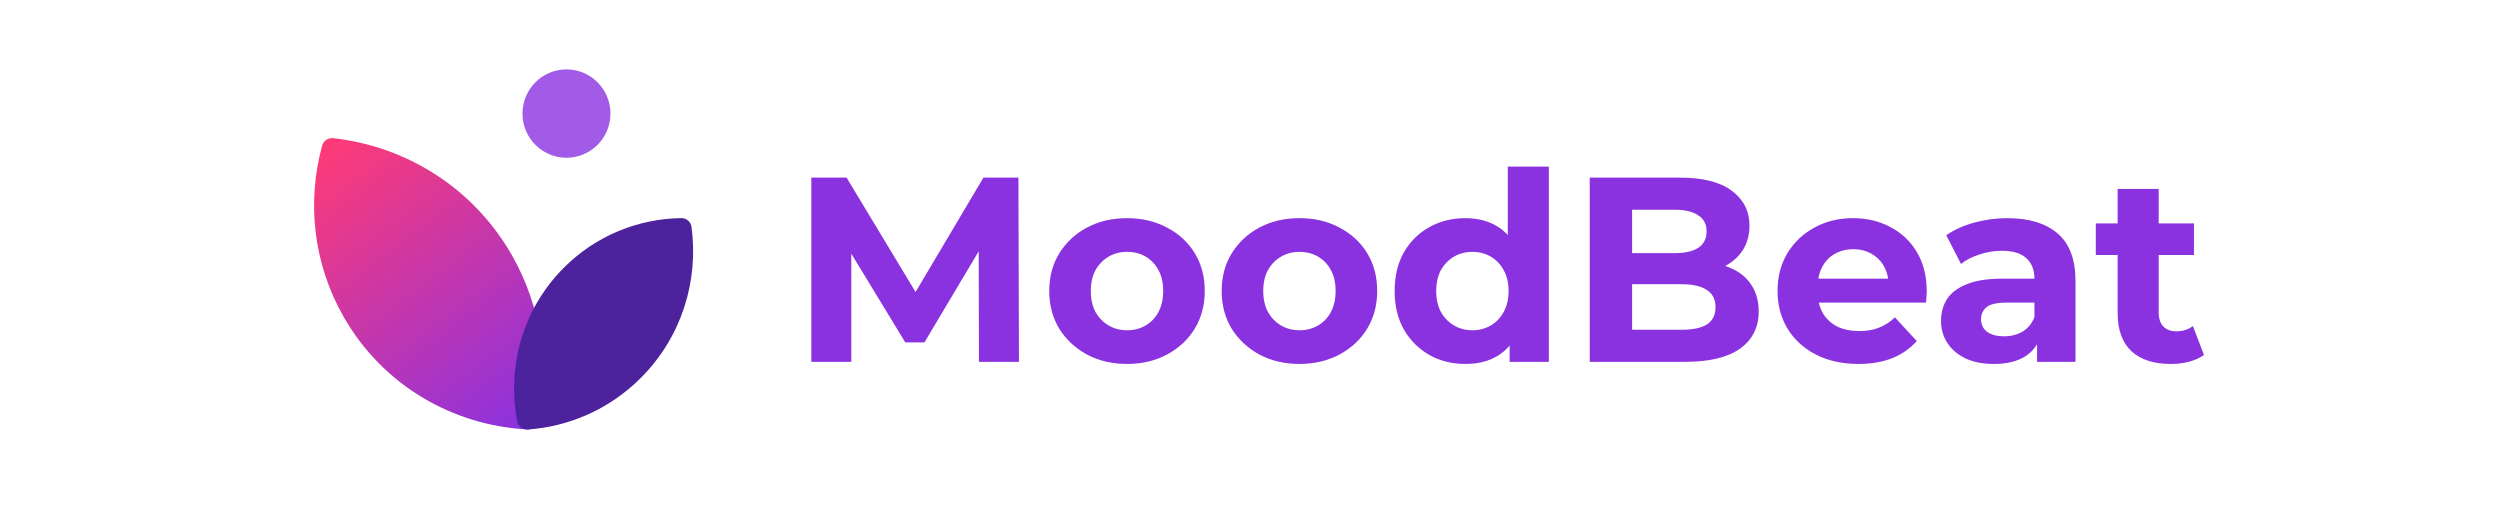 <svg width="228" height="48" viewBox="0 0 228 48" fill="none" xmlns="http://www.w3.org/2000/svg">
<path fill-rule="evenodd" clip-rule="evenodd" d="M49.05 38.411C48.954 38.867 48.544 39.185 48.08 39.161C41.349 38.811 34.956 35.189 31.367 28.942C28.54 24.021 27.986 18.402 29.375 13.29C29.498 12.84 29.927 12.548 30.388 12.599C36.978 13.334 43.117 17.063 46.657 23.226C49.397 27.994 50.104 33.388 49.05 38.411Z" fill="url(#paint0_linear_2264_68980)"/>
<ellipse opacity="0.8" cx="51.662" cy="10.358" rx="4.012" ry="4.03" fill="#8A32E0"/>
<path fill-rule="evenodd" clip-rule="evenodd" d="M48.145 39.171C47.68 39.204 47.264 38.886 47.175 38.426C46.218 33.509 47.627 28.229 51.407 24.432C54.372 21.454 58.245 19.942 62.141 19.892C62.607 19.886 63.002 20.229 63.065 20.693C63.725 25.58 62.193 30.698 58.465 34.443C55.593 37.327 51.91 38.902 48.145 39.171Z" fill="#4C239D"/>
<path d="M73.992 33V16.2H77.208L84.36 28.056H82.656L89.688 16.2H92.88L92.928 33H89.28L89.256 21.792H89.928L84.312 31.224H82.56L76.824 21.792H77.64V33H73.992ZM102.794 33.192C101.418 33.192 100.194 32.904 99.122 32.328C98.066 31.752 97.226 30.968 96.602 29.976C95.994 28.968 95.69 27.824 95.69 26.544C95.69 25.248 95.994 24.104 96.602 23.112C97.226 22.104 98.066 21.32 99.122 20.76C100.194 20.184 101.418 19.896 102.794 19.896C104.154 19.896 105.37 20.184 106.442 20.76C107.514 21.32 108.354 22.096 108.962 23.088C109.57 24.08 109.874 25.232 109.874 26.544C109.874 27.824 109.57 28.968 108.962 29.976C108.354 30.968 107.514 31.752 106.442 32.328C105.37 32.904 104.154 33.192 102.794 33.192ZM102.794 30.12C103.418 30.12 103.978 29.976 104.474 29.688C104.97 29.4 105.362 28.992 105.65 28.464C105.938 27.92 106.082 27.28 106.082 26.544C106.082 25.792 105.938 25.152 105.65 24.624C105.362 24.096 104.97 23.688 104.474 23.4C103.978 23.112 103.418 22.968 102.794 22.968C102.17 22.968 101.61 23.112 101.114 23.4C100.618 23.688 100.218 24.096 99.914 24.624C99.626 25.152 99.482 25.792 99.482 26.544C99.482 27.28 99.626 27.92 99.914 28.464C100.218 28.992 100.618 29.4 101.114 29.688C101.61 29.976 102.17 30.12 102.794 30.12ZM118.52 33.192C117.144 33.192 115.92 32.904 114.848 32.328C113.792 31.752 112.952 30.968 112.328 29.976C111.72 28.968 111.416 27.824 111.416 26.544C111.416 25.248 111.72 24.104 112.328 23.112C112.952 22.104 113.792 21.32 114.848 20.76C115.92 20.184 117.144 19.896 118.52 19.896C119.88 19.896 121.096 20.184 122.168 20.76C123.24 21.32 124.08 22.096 124.688 23.088C125.296 24.08 125.6 25.232 125.6 26.544C125.6 27.824 125.296 28.968 124.688 29.976C124.08 30.968 123.24 31.752 122.168 32.328C121.096 32.904 119.88 33.192 118.52 33.192ZM118.52 30.12C119.144 30.12 119.704 29.976 120.2 29.688C120.696 29.4 121.088 28.992 121.376 28.464C121.664 27.92 121.808 27.28 121.808 26.544C121.808 25.792 121.664 25.152 121.376 24.624C121.088 24.096 120.696 23.688 120.2 23.4C119.704 23.112 119.144 22.968 118.52 22.968C117.896 22.968 117.336 23.112 116.84 23.4C116.344 23.688 115.944 24.096 115.64 24.624C115.352 25.152 115.208 25.792 115.208 26.544C115.208 27.28 115.352 27.92 115.64 28.464C115.944 28.992 116.344 29.4 116.84 29.688C117.336 29.976 117.896 30.12 118.52 30.12ZM133.647 33.192C132.431 33.192 131.335 32.92 130.359 32.376C129.383 31.816 128.607 31.04 128.031 30.048C127.471 29.056 127.191 27.888 127.191 26.544C127.191 25.184 127.471 24.008 128.031 23.016C128.607 22.024 129.383 21.256 130.359 20.712C131.335 20.168 132.431 19.896 133.647 19.896C134.735 19.896 135.687 20.136 136.503 20.616C137.319 21.096 137.951 21.824 138.399 22.8C138.847 23.776 139.071 25.024 139.071 26.544C139.071 28.048 138.855 29.296 138.423 30.288C137.991 31.264 137.367 31.992 136.551 32.472C135.751 32.952 134.783 33.192 133.647 33.192ZM134.295 30.12C134.903 30.12 135.455 29.976 135.951 29.688C136.447 29.4 136.839 28.992 137.127 28.464C137.431 27.92 137.583 27.28 137.583 26.544C137.583 25.792 137.431 25.152 137.127 24.624C136.839 24.096 136.447 23.688 135.951 23.4C135.455 23.112 134.903 22.968 134.295 22.968C133.671 22.968 133.111 23.112 132.615 23.4C132.119 23.688 131.719 24.096 131.415 24.624C131.127 25.152 130.983 25.792 130.983 26.544C130.983 27.28 131.127 27.92 131.415 28.464C131.719 28.992 132.119 29.4 132.615 29.688C133.111 29.976 133.671 30.12 134.295 30.12ZM137.679 33V30.36L137.751 26.52L137.511 22.704V15.192H141.255V33H137.679ZM144.984 33V16.2H153.192C155.304 16.2 156.888 16.6 157.944 17.4C159.016 18.2 159.552 19.256 159.552 20.568C159.552 21.448 159.336 22.216 158.904 22.872C158.472 23.512 157.88 24.008 157.128 24.36C156.376 24.712 155.512 24.888 154.536 24.888L154.992 23.904C156.048 23.904 156.984 24.08 157.8 24.432C158.616 24.768 159.248 25.272 159.696 25.944C160.16 26.616 160.392 27.44 160.392 28.416C160.392 29.856 159.824 30.984 158.688 31.8C157.552 32.6 155.88 33 153.672 33H144.984ZM148.848 30.072H153.384C154.392 30.072 155.152 29.912 155.664 29.592C156.192 29.256 156.456 28.728 156.456 28.008C156.456 27.304 156.192 26.784 155.664 26.448C155.152 26.096 154.392 25.92 153.384 25.92H148.56V23.088H152.712C153.656 23.088 154.376 22.928 154.872 22.608C155.384 22.272 155.64 21.768 155.64 21.096C155.64 20.44 155.384 19.952 154.872 19.632C154.376 19.296 153.656 19.128 152.712 19.128H148.848V30.072ZM169.48 33.192C168.008 33.192 166.712 32.904 165.592 32.328C164.488 31.752 163.632 30.968 163.024 29.976C162.416 28.968 162.112 27.824 162.112 26.544C162.112 25.248 162.408 24.104 163 23.112C163.608 22.104 164.432 21.32 165.472 20.76C166.512 20.184 167.688 19.896 169 19.896C170.264 19.896 171.4 20.168 172.408 20.712C173.432 21.24 174.24 22.008 174.832 23.016C175.424 24.008 175.72 25.2 175.72 26.592C175.72 26.736 175.712 26.904 175.696 27.096C175.68 27.272 175.664 27.44 175.648 27.6H165.16V25.416H173.68L172.24 26.064C172.24 25.392 172.104 24.808 171.832 24.312C171.56 23.816 171.184 23.432 170.704 23.16C170.224 22.872 169.664 22.728 169.024 22.728C168.384 22.728 167.816 22.872 167.32 23.16C166.84 23.432 166.464 23.824 166.192 24.336C165.92 24.832 165.784 25.424 165.784 26.112V26.688C165.784 27.392 165.936 28.016 166.24 28.56C166.56 29.088 167 29.496 167.56 29.784C168.136 30.056 168.808 30.192 169.576 30.192C170.264 30.192 170.864 30.088 171.376 29.88C171.904 29.672 172.384 29.36 172.816 28.944L174.808 31.104C174.216 31.776 173.472 32.296 172.576 32.664C171.68 33.016 170.648 33.192 169.48 33.192ZM185.781 33V30.48L185.541 29.928V25.416C185.541 24.616 185.293 23.992 184.797 23.544C184.317 23.096 183.573 22.872 182.565 22.872C181.877 22.872 181.197 22.984 180.525 23.208C179.869 23.416 179.309 23.704 178.845 24.072L177.501 21.456C178.205 20.96 179.053 20.576 180.045 20.304C181.037 20.032 182.045 19.896 183.069 19.896C185.037 19.896 186.565 20.36 187.653 21.288C188.741 22.216 189.285 23.664 189.285 25.632V33H185.781ZM181.845 33.192C180.837 33.192 179.973 33.024 179.253 32.688C178.533 32.336 177.981 31.864 177.597 31.272C177.213 30.68 177.021 30.016 177.021 29.28C177.021 28.512 177.205 27.84 177.573 27.264C177.957 26.688 178.557 26.24 179.373 25.92C180.189 25.584 181.253 25.416 182.565 25.416H185.997V27.6H182.973C182.093 27.6 181.485 27.744 181.149 28.032C180.829 28.32 180.669 28.68 180.669 29.112C180.669 29.592 180.853 29.976 181.221 30.264C181.605 30.536 182.125 30.672 182.781 30.672C183.405 30.672 183.965 30.528 184.461 30.24C184.957 29.936 185.317 29.496 185.541 28.92L186.117 30.648C185.845 31.48 185.349 32.112 184.629 32.544C183.909 32.976 182.981 33.192 181.845 33.192ZM197.953 33.192C196.433 33.192 195.249 32.808 194.401 32.04C193.553 31.256 193.129 30.096 193.129 28.56V17.232H196.873V28.512C196.873 29.056 197.017 29.48 197.305 29.784C197.593 30.072 197.985 30.216 198.481 30.216C199.073 30.216 199.577 30.056 199.993 29.736L201.001 32.376C200.617 32.648 200.153 32.856 199.609 33C199.081 33.128 198.529 33.192 197.953 33.192ZM191.137 23.256V20.376H200.089V23.256H191.137Z" fill="#8A32E0"/>
<defs>
<linearGradient id="paint0_linear_2264_68980" x1="29.308" y1="13.076" x2="48.958" y2="38.681" gradientUnits="userSpaceOnUse">
<stop offset="0.002" stop-color="#FF3B76"/>
<stop offset="1" stop-color="#8A32E0"/>
</linearGradient>
</defs>
</svg>
